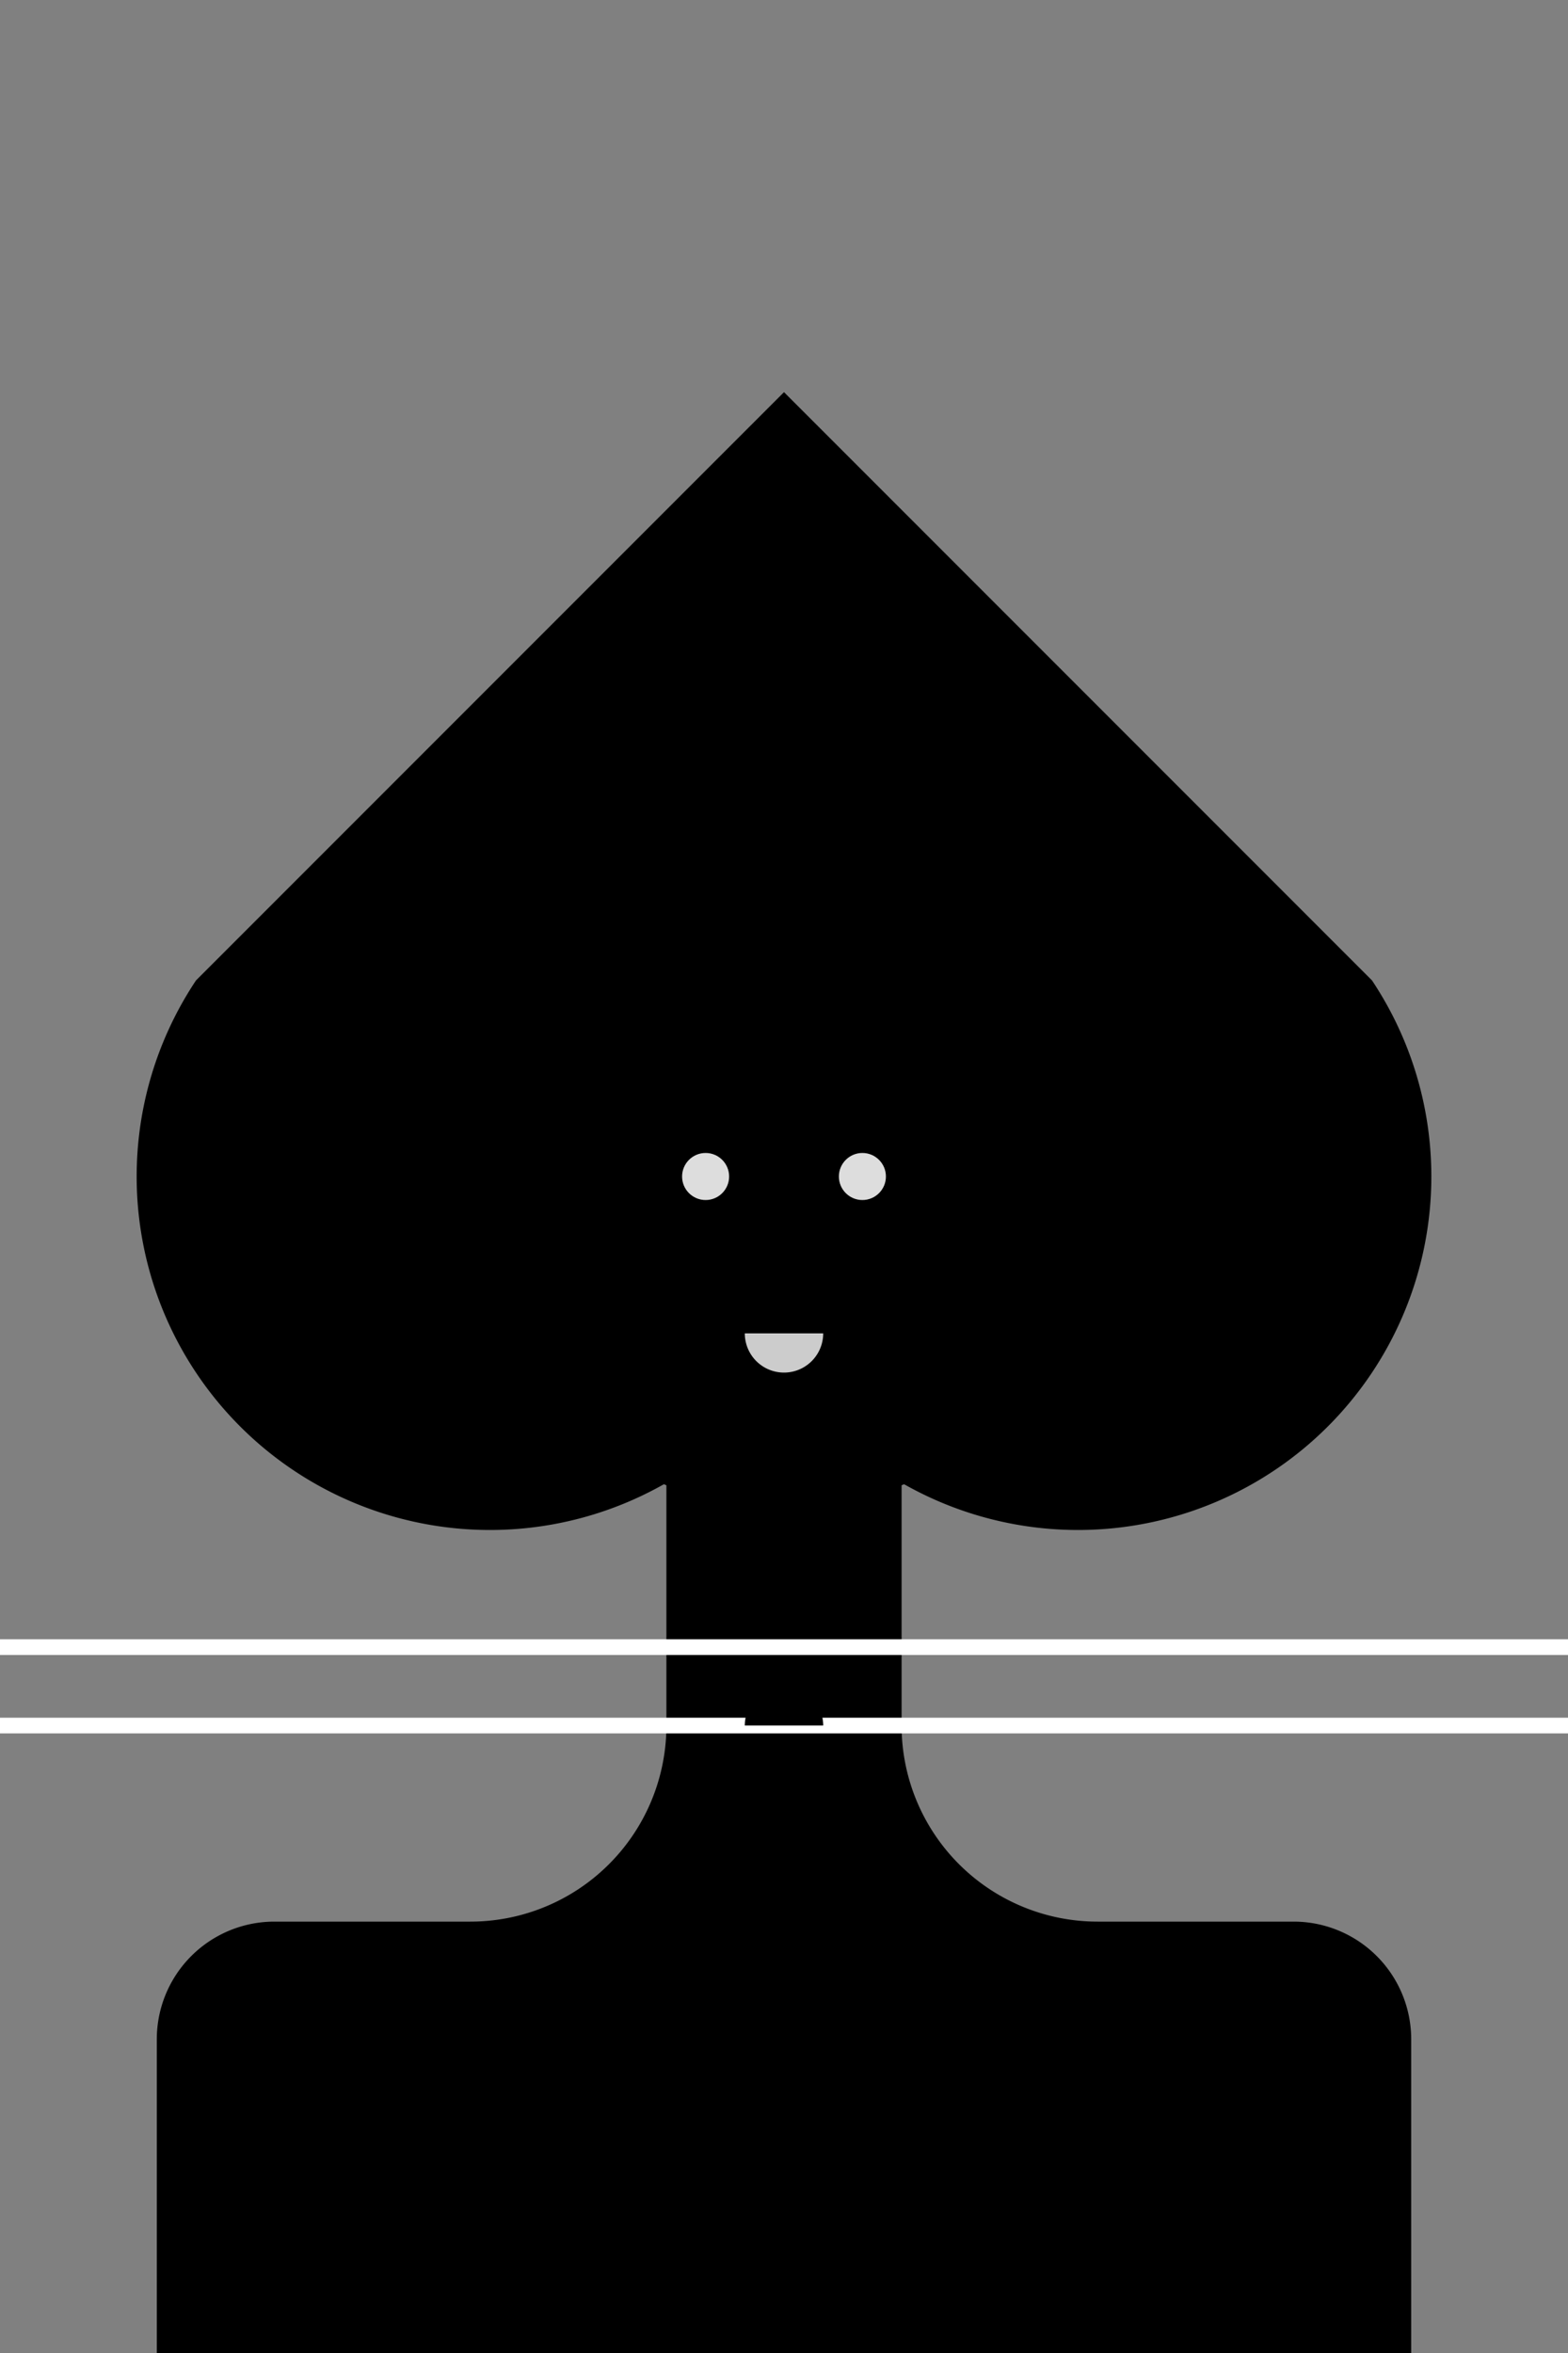 <svg version="1.1" baseProfile="full" xmlns="http://www.w3.org/2000/svg" width="200" height="300">
  <rect width="100%" height="100%" fill="#808080" stroke="none"/>
  <!-- Head -->
  <path d="M100,50 l-75,75 a15,15 0 1,0 75,50 a15,15 0 1,0 75,-50" class="fill_black"></path>
  <!-- Body -->
  <path d="M20,310 l0,-50 a15,15 0 0,1 15,-15 l25,0 a25,25 0 0,0 25,-25 l0,-50 l30,0 l0,50 a25,25 0 0,0 25,25 l25,0 a15,15 0 0,1 15,15 l0,50" class="fill_black"></path>
  <line x1="0" y1="210" x2="300" y2="210" stroke-width="2px" stroke="white" stroke-linecap="round"/>
  <line x1="0" y1="220" x2="300" y2="220" stroke-width="2px" stroke="white" stroke-linecap="round"/>
  <path d="M95,220 a5,5 0 0,1 10,0" stroke-width="0px" stroke="#ccc" stroke-linecap="round" class="fill_white"></path>
  <!-- Face -->
  <path d="M62.5,155 a15,15 0 1,0 75,0 a37.5,37.5 0 0,1 -37.5,-37.5 a37.5,37.5 0 0,1 -37.5,37.5" class="fill_white"></path>
  <!-- Eyes -->
  <line x1="70" y1="160" x2="90" y2="160" stroke-width="2px" stroke="black" stroke-linecap="round"/>
  <line x1="110" y1="160" x2="130" y2="160" stroke-width="2px" stroke="black" stroke-linecap="round"/>
  <path d="M75,160 a5,5 0 1,0 10,0" stroke-width="2px" stroke="black" stroke-linecap="butt" class="fill_black"></path>
  <path d="M115,160 a5,5 0 1,0 10,0" stroke-width="2px" stroke="black" stroke-linecap="butt" class="fill_black"></path>
  <circle cx="90" cy="150" r="3" fill="#ddd"/>
  <circle cx="110" cy="150" r="3" fill="#ddd"/>
  <!-- nose -->
  <path d="M95,170 a5,5 0 1,0 10,0" stroke-width="0px" stroke="#ccc" stroke-linecap="round" fill="#ccc"></path>
  <!-- mouth -->
  <path d="M95,185 a5,5 0 0,1 10,0" stroke-width="0px" stroke="black" stroke-linecap="butt" class="fill_black"></path>
  <!-- dot -->
  <circle cx="100" cy="100" r="5" class="fill_white"/>
</svg>